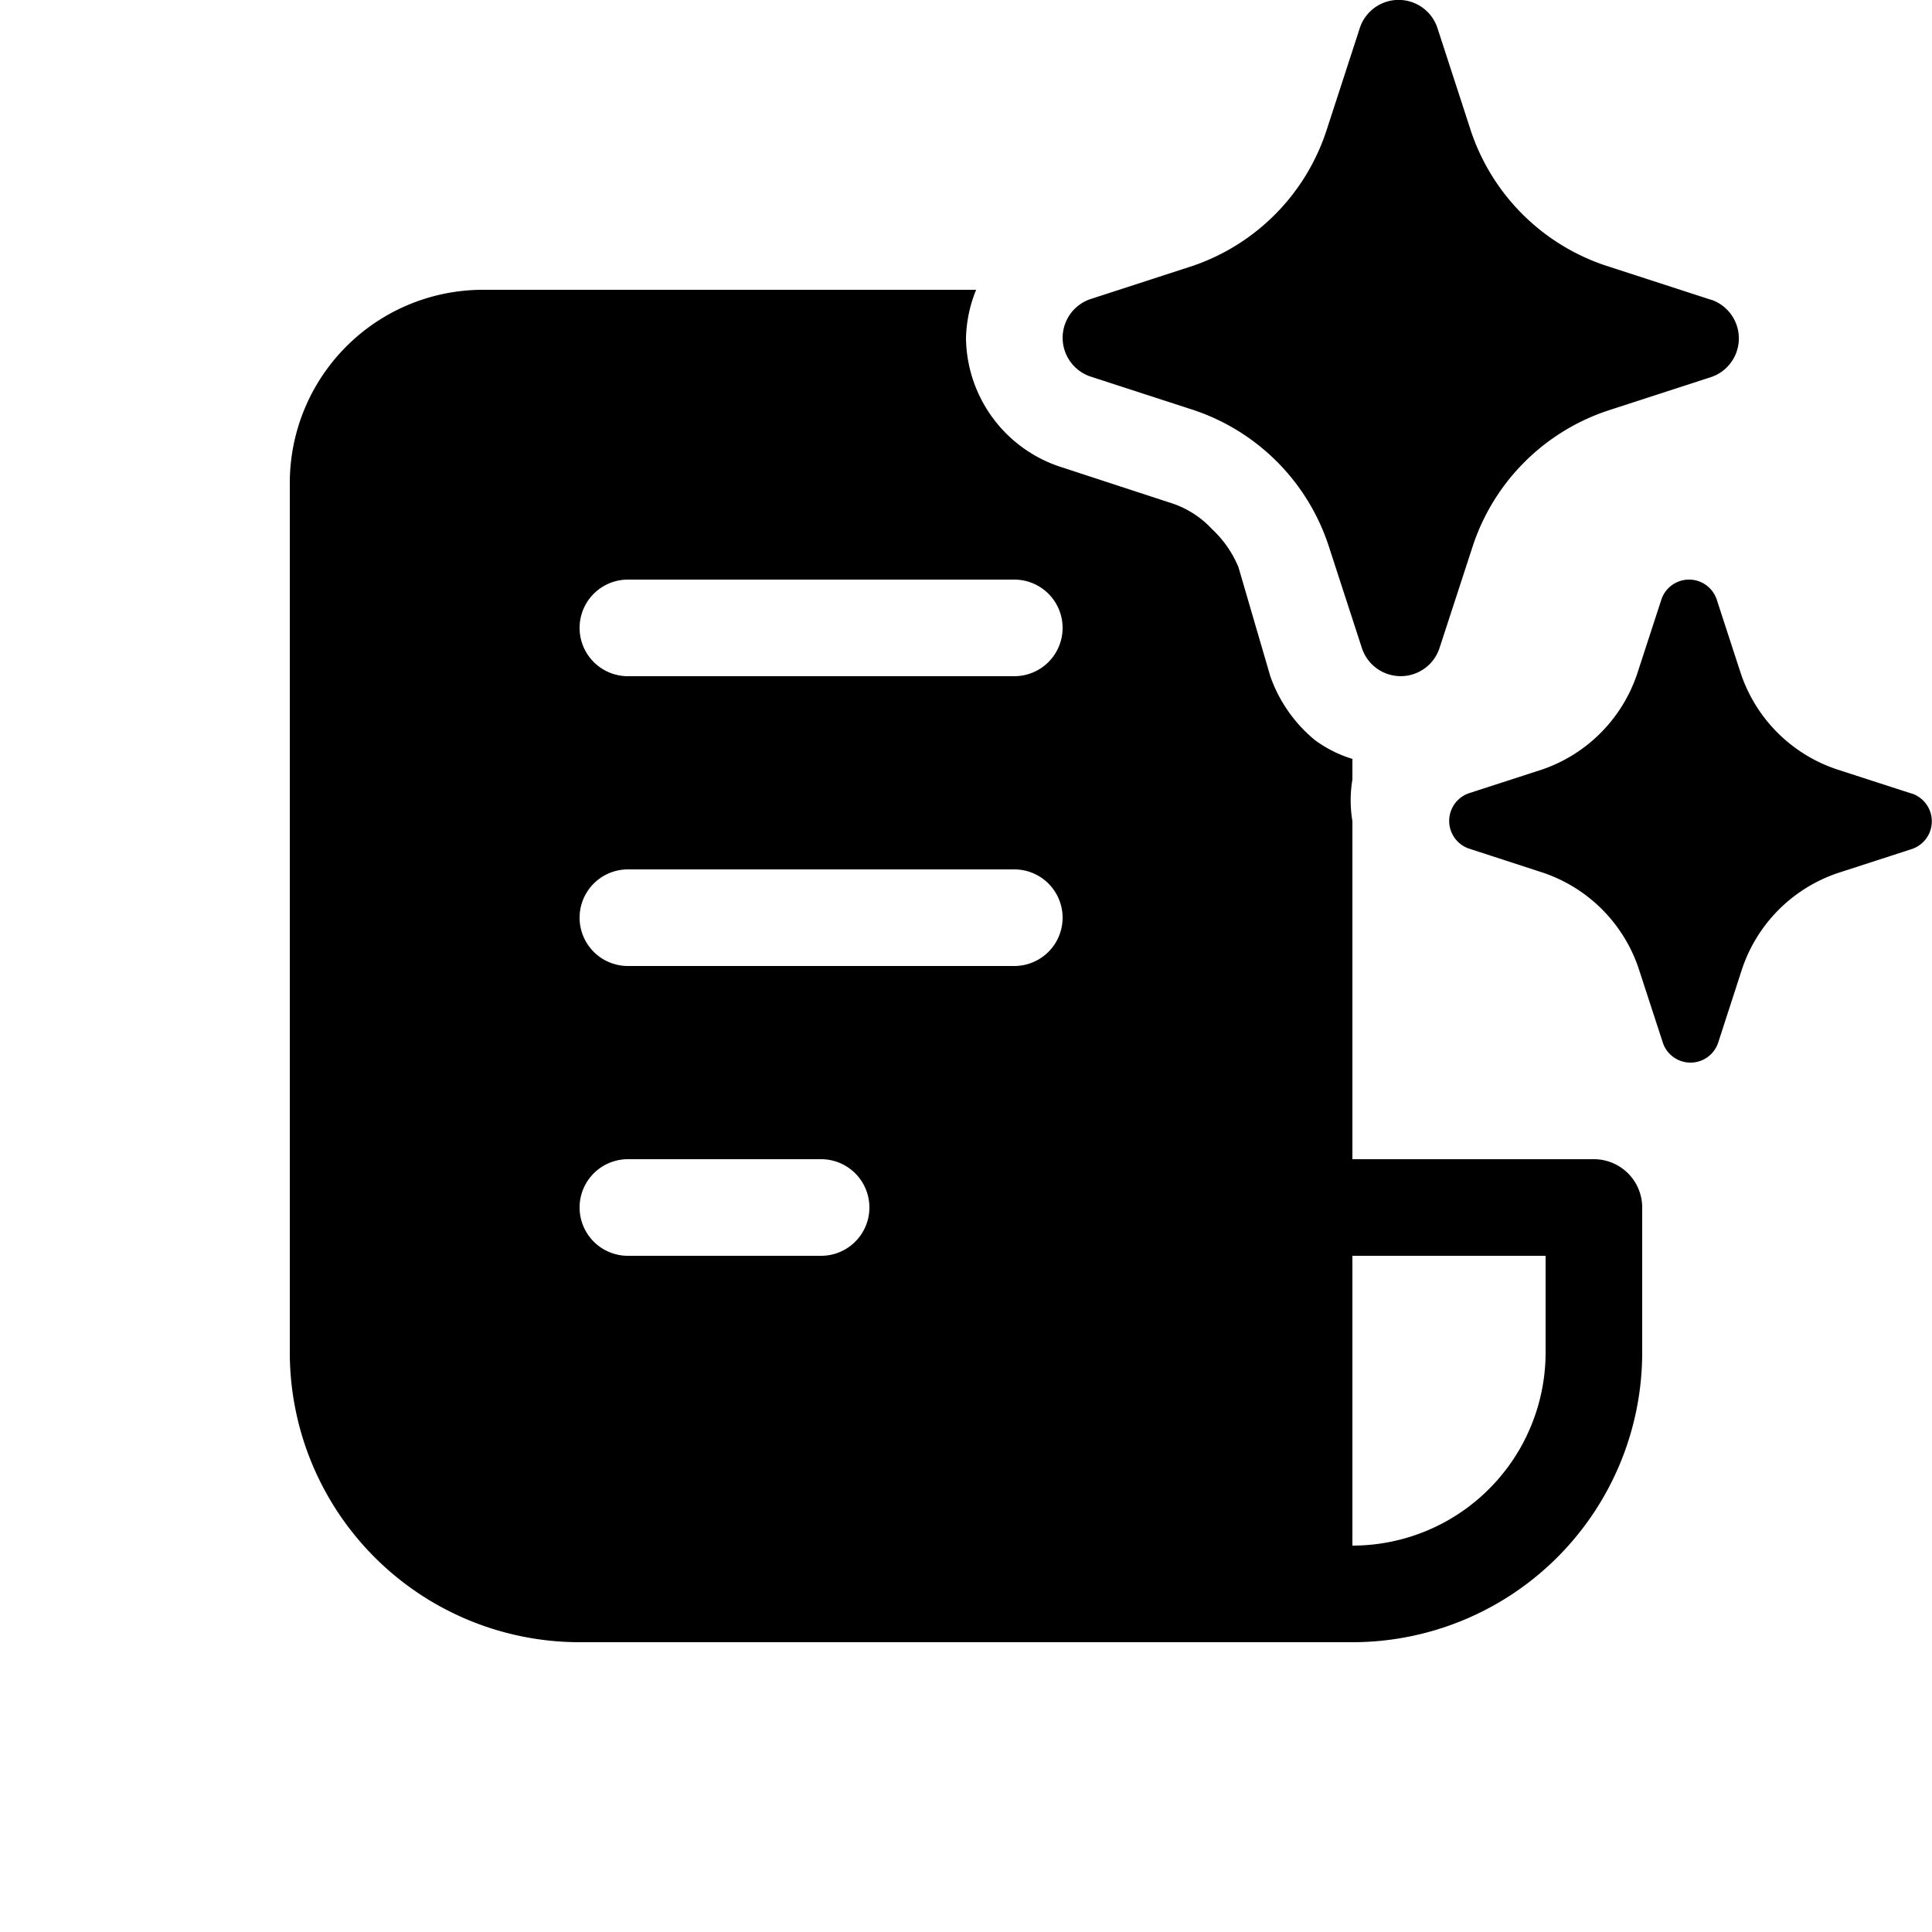 <svg xmlns="http://www.w3.org/2000/svg" width="20" height="20"><path d="m15.226 1.353-.348-1.07a.423.423 0 0 0-.799 0l-.348 1.07a2.206 2.206 0 0 1-1.377 1.397l-1.071.348a.423.423 0 0 0 0 .798l1.071.348a2.208 2.208 0 0 1 1.399 1.403l.348 1.07a.423.423 0 0 0 .798 0l.349-1.07a2.205 2.205 0 0 1 1.398-1.397l1.072-.348a.423.423 0 0 0 0-.798l-.022-.006-1.072-.348a2.207 2.207 0 0 1-1.398-1.397Zm3.791 6.612.766.248.015.004a.303.303 0 0 1 0 .57l-.765.248a1.577 1.577 0 0 0-1 .998l-.248.765a.302.302 0 0 1-.57 0l-.249-.764a1.575 1.575 0 0 0-.999-1.002l-.765-.249a.303.303 0 0 1 0-.57l.765-.248a1.577 1.577 0 0 0 .984-.999l.249-.764a.302.302 0 0 1 .57 0l.249.764a1.575 1.575 0 0 0 .998.999ZM14 8.5V12h2.5a.5.5 0 0 1 .5.5V14a3 3 0 0 1-3 3H6a3 3 0 0 1-3-3V5a2 2 0 0 1 2-2h5.105a1.4 1.4 0 0 0-.105.5 1.42 1.42 0 0 0 1 1.34l1.1.36a1 1 0 0 1 .4.23l.06.06c.112.107.2.237.26.38L13.15 7c.09.258.25.486.46.66.118.087.25.154.39.196v.214a1.301 1.301 0 0 0 0 .43Zm0 7.5a2 2 0 0 0 2-2v-1h-2v3ZM6.5 6a.5.5 0 0 0 0 1h4a.5.5 0 0 0 0-1h-4Zm0 3a.5.5 0 0 0 0 1h4a.5.5 0 0 0 0-1h-4Zm0 3a.5.5 0 0 0 0 1h2a.5.5 0 0 0 0-1h-2Z"/></svg>
